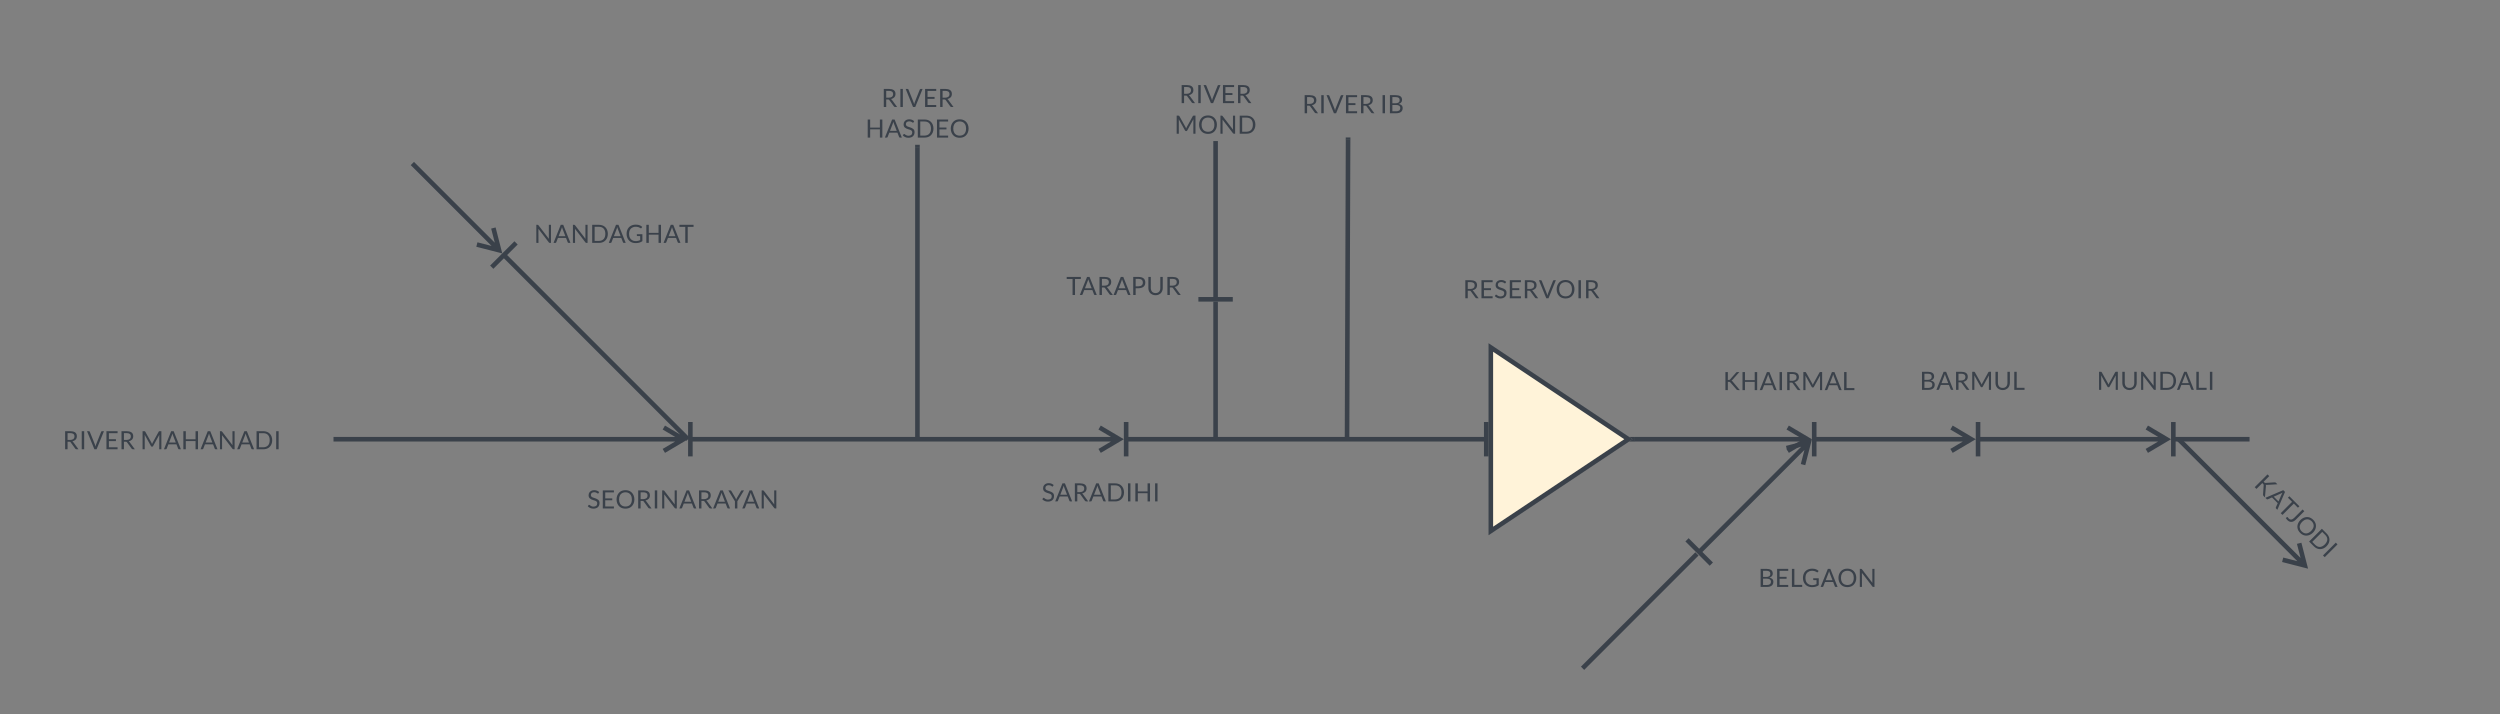 <svg xmlns="http://www.w3.org/2000/svg" xmlns:xlink="http://www.w3.org/1999/xlink" xmlns:lucid="lucid" width="2180" height="623"><rect width="100%" height="100%" fill="#808080" stroke="none"/><g transform="translate(400 -537)" lucid:page-tab-id="0_0"><path d="M-107.2 920h303.56M-107.14 920h-2.05M178.86 930.18l17.2-10.18-17.2-10.18M37.98 757.98l160.6 160.6M50 748.8L28.8 770M198.55 918.55L200 920" stroke="#3a414a" stroke-width="4" fill="none"/><path d="M60 726a6 6 0 0 1 6-6h138.5a6 6 0 0 1 6 6v28a6 6 0 0 1-6 6H66a6 6 0 0 1-6-6z" stroke="#000" stroke-opacity="0" stroke-width="4" fill="#fff" fill-opacity="0"/><use xlink:href="#a" transform="matrix(1,0,0,1,65,725) translate(0.756 23.808)"/><path d="M200 920h376.36M202 905v30M558.86 930.18l17.2-10.18-17.2-10.18M400 665.3V918" stroke="#3a414a" stroke-width="4" fill="none"/><path d="M402 665.35h-4v-2.05h4z" stroke="#3a414a" stroke-width=".05" fill="#3a414a"/><path d="M400 917.95V920M-39 681l74.4 74.4M-38.97 681.03l-1.45-1.45M15.83 750.23l19.37 4.97-4.97-19.37" stroke="#3a414a" stroke-width="4" fill="none"/><path d="M500 946a6 6 0 0 1 6-6h108a6 6 0 0 1 6 6v36.24a6 6 0 0 1-6 6H506a6 6 0 0 1-6-6z" stroke="#000" stroke-opacity="0" stroke-width="4" fill="#fff" fill-opacity="0"/><use xlink:href="#b" transform="matrix(1,0,0,1,505,945) translate(3.256 29.246)"/><path d="M580 920h318M582 905v30M896 935v-30M775.52 658.88l-.9 259.12" stroke="#3a414a" stroke-width="4" fill="none"/><path d="M777.52 658.94h-4v-2.06h4z" stroke="#3a414a" stroke-width=".05" fill="#3a414a"/><path d="M774.62 917.95V920M660 802v116M660 802.05V800M660 917.95V920" stroke="#3a414a" stroke-width="4" fill="none"/><path d="M324.75 606a6 6 0 0 1 6-6h138.5a6 6 0 0 1 6 6v51.33a6 6 0 0 1-6 6h-138.5a6 6 0 0 1-6-6z" stroke="#000" stroke-opacity="0" stroke-width="4" fill="#fff" fill-opacity="0"/><use xlink:href="#c" transform="matrix(1,0,0,1,329.749,605) translate(38.767 25.308)"/><use xlink:href="#d" transform="matrix(1,0,0,1,329.749,605) translate(24.967 51.975)"/><path d="M600 606a6 6 0 0 1 6-6h108a6 6 0 0 1 6 6v44.92a6 6 0 0 1-6 6H606a6 6 0 0 1-6-6z" stroke="#000" stroke-opacity="0" stroke-width="4" fill="#fff" fill-opacity="0"/><use xlink:href="#c" transform="matrix(1,0,0,1,605,605) translate(23.267 21.933)"/><use xlink:href="#e" transform="matrix(1,0,0,1,605,605) translate(19.144 48.6)"/><path d="M720 606a6 6 0 0 1 6-6h108a6 6 0 0 1 6 6v44.92a6 6 0 0 1-6 6H726a6 6 0 0 1-6-6z" stroke="#000" stroke-opacity="0" stroke-width="4" fill="#fff" fill-opacity="0"/><use xlink:href="#f" transform="matrix(1,0,0,1,725,605) translate(10.522 30.746)"/><use xlink:href="#g" transform="matrix(1,0,0,1,725,605) translate(78.278 30.746)"/><path d="M900 1000V840l120 80z" stroke="#3a414a" stroke-width="4" fill="#fff3d9"/><path d="M-360 894.33a6 6 0 0 1 6-6h208a6 6 0 0 1 6 6v51.34a6 6 0 0 1-6 6h-208a6 6 0 0 1-6-6z" stroke="#000" stroke-opacity="0" fill="#fff" fill-opacity="0"/><use xlink:href="#f" transform="matrix(1,0,0,1,-355,893.333) translate(9.656 35.433)"/><use xlink:href="#h" transform="matrix(1,0,0,1,-355,893.333) translate(77.411 35.433)"/><path d="M1025.6 920h150.76" stroke="#3a414a" stroke-width="4" fill="none"/><path d="M1025.66 922h-5.05l3-2-3-2h5.06z" stroke="#3a414a" stroke-width=".05" fill="#3a414a"/><path d="M1158.86 930.18l17.2-10.18-17.2-10.18M1180 920h139.23M1182 905v30M1301.72 930.18l17.2-10.18-17.2-10.18M1322.86 920h166.66M1324.86 905v30M1472 930.18l17.22-10.18-17.2-10.18" stroke="#3a414a" stroke-width="4" fill="none"/><path d="M1100 854.08a6 6 0 0 1 6-6h108a6 6 0 0 1 6 6v28.25a6 6 0 0 1-6 6h-108a6 6 0 0 1-6-6z" stroke="#000" stroke-opacity="0" stroke-width="4" fill="#fff" fill-opacity="0"/><use xlink:href="#i" transform="matrix(1,0,0,1,1105,853.084) translate(-2.578 24.1)"/><path d="M1260 854.08a6 6 0 0 1 6-6h108a6 6 0 0 1 6 6v28.25a6 6 0 0 1-6 6h-108a6 6 0 0 1-6-6z" stroke="#000" stroke-opacity="0" stroke-width="4" fill="#fff" fill-opacity="0"/><use xlink:href="#j" transform="matrix(1,0,0,1,1265,853.084) translate(9.056 23.871)"/><path d="M1493.15 920h66.46M1495.15 905v30M1559.56 920h2.05" stroke="#3a414a" stroke-width="4" fill="none"/><path d="M1420 854.08a6 6 0 0 1 6-6h108a6 6 0 0 1 6 6v28.25a6 6 0 0 1-6 6h-108a6 6 0 0 1-6-6z" stroke="#000" stroke-opacity="0" stroke-width="4" fill="#fff" fill-opacity="0"/><use xlink:href="#k" transform="matrix(1,0,0,1,1425,853.084) translate(3.456 23.871)"/><path d="M1080.26 1019.74l97.17-97.17M1071.07 1007.72l21.2 21.2M1172.25 942.15l4.97-19.37-19.37 4.97" stroke="#3a414a" stroke-width="4" fill="none"/><path d="M100 951a6 6 0 0 1 6-6h178.5a6 6 0 0 1 6 6v43a6 6 0 0 1-6 6H106a6 6 0 0 1-6-6z" stroke="#000" stroke-opacity="0" fill="#fff" fill-opacity="0"/><use xlink:href="#l" transform="matrix(1,0,0,1,105,950) translate(6.933 30.371)"/><path d="M1109.5 1026a6 6 0 0 1 6-6H1254a6 6 0 0 1 6 6v28a6 6 0 0 1-6 6h-138.5a6 6 0 0 1-6-6z" stroke="#000" stroke-opacity="0" stroke-width="4" fill="#fff" fill-opacity="0"/><use xlink:href="#m" transform="matrix(1,0,0,1,1114.498,1025) translate(18.844 23.808)"/><path d="M1610.06 1030.32l-108.9-108.9M1590.48 1025.13l19.37 4.98-4.98-19.36M1501.2 921.45l-1.46-1.45" stroke="#3a414a" stroke-width="4" fill="none"/><path d="M1558.15 924.24a6 6 0 0 1 8.48 0l97.94 97.94a6 6 0 0 1 0 8.48l-13.9 13.9a6 6 0 0 1-8.5 0l-97.93-97.93a6 6 0 0 1 0-8.48z" stroke="#000" stroke-opacity="0" stroke-width="4" fill="#fff" fill-opacity="0"/><use xlink:href="#n" transform="matrix(0.707,0.707,-0.707,0.707,1562.392,927.071) translate(25.089 21.933)"/><path d="M660 662v138M660 662.05V660M645 798h30" stroke="#3a414a" stroke-width="4" fill="none"/><path d="M520 766a6 6 0 0 1 6-6h108a6 6 0 0 1 6 6v36.24a6 6 0 0 1-6 6H526a6 6 0 0 1-6-6z" stroke="#000" stroke-opacity="0" stroke-width="4" fill="#fff" fill-opacity="0"/><use xlink:href="#o" transform="matrix(1,0,0,1,525,765) translate(4.856 29.246)"/><path d="M981.4 1118.33l96.93-96.92M981.45 1118.3l-1.45 1.44M1078.3 1021.45l1.44-1.45" stroke="#3a414a" stroke-width="4" fill="none"/><path d="M875.43 766a6 6 0 0 1 6-6h108a6 6 0 0 1 6 6v44.92a6 6 0 0 1-6 6h-108a6 6 0 0 1-6-6z" stroke="#000" stroke-opacity="0" stroke-width="4" fill="#fff" fill-opacity="0"/><g><use xlink:href="#p" transform="matrix(1,0,0,1,880.433,765) translate(-4.811 32.1)"/></g><defs><path fill="#3a414a" d="M340-1114c9 364 1 744 4 1114H174v-1433c45 2 105-6 138 7 9 3 18 13 29 26l830 1080c-4-32-5-64-5-98v-1015h170V0c-46-3-102 7-136-8-10-5-21-14-31-27" id="q"/><path fill="#3a414a" d="M1353 0h-150c-36 0-55-21-66-46l-134-346H360L226-46c-9 23-33 46-66 46H10l573-1433h197zM414-532h535l-225-583c-15-36-29-81-43-135-13 48-26 95-42 136" id="r"/><path fill="#3a414a" d="M1365-1009c68 170 68 416 0 586C1264-171 1053 0 710 0H174v-1433h536c343 5 555 172 655 424zM710-157c338-11 507-216 507-559s-169-560-507-560H369v1119h341" id="s"/><path fill="#3a414a" d="M1344-139C1208-39 1036 20 799 16c-345-5-555-181-657-435-70-174-66-421 0-596 113-299 413-484 839-421 148 22 259 85 350 168l-55 88c-38 58-99 7-135-18-118-82-379-113-543-44-193 82-310 256-310 526 0 276 118 454 313 536 175 73 436 36 567-45v-316H946c-65 1-35-91-42-148h440v550" id="t"/><path fill="#3a414a" d="M1336 0h-195v-652H369V0H174v-1433h195v639h772v-639h195V0" id="u"/><path fill="#3a414a" d="M1150-1433v163H687V0H493v-1270H28v-163h1122" id="v"/><g id="a"><use transform="matrix(0.011,0,0,0.011,0,0)" xlink:href="#q"/><use transform="matrix(0.011,0,0,0.011,16.8,0)" xlink:href="#r"/><use transform="matrix(0.011,0,0,0.011,31.911,0)" xlink:href="#q"/><use transform="matrix(0.011,0,0,0.011,48.711,0)" xlink:href="#s"/><use transform="matrix(0.011,0,0,0.011,64.978,0)" xlink:href="#r"/><use transform="matrix(0.011,0,0,0.011,79.622,0)" xlink:href="#t"/><use transform="matrix(0.011,0,0,0.011,95.933,0)" xlink:href="#u"/><use transform="matrix(0.011,0,0,0.011,112.733,0)" xlink:href="#r"/><use transform="matrix(0.011,0,0,0.011,126.378,0)" xlink:href="#v"/></g><path fill="#3a414a" d="M513-145c178-4 292-88 292-262 0-193-194-213-343-263-182-61-347-142-342-385 4-188 111-303 254-361 117-48 292-41 408 5 66 26 124 62 173 110-22 37-36 86-66 115-51 25-83-28-123-48-53-26-114-56-200-54-157 4-266 71-266 223 0 186 200 204 344 258 175 65 343 135 343 372 0 289-185 446-480 451-198 4-349-81-449-187 26-36 42-83 76-111 60-25 93 39 140 65 62 34 135 75 239 72" id="w"/><path fill="#3a414a" d="M1124-1036c0 240-152 355-353 406 24 14 45 35 64 61L1253 0c-92-9-205 21-250-41L631-553c-24-32-41-45-97-45H387V0H194v-1433h405c307 3 525 101 525 397zm-189 14c0-188-133-258-336-258H387v541h203c205-3 345-85 345-283" id="x"/><path fill="#3a414a" d="M404 0H210v-1433h194V0" id="y"/><g id="b"><use transform="matrix(0.011,0,0,0.011,0,0)" xlink:href="#w"/><use transform="matrix(0.011,0,0,0.011,11.778,0)" xlink:href="#r"/><use transform="matrix(0.011,0,0,0.011,26.889,0)" xlink:href="#x"/><use transform="matrix(0.011,0,0,0.011,41.2,0)" xlink:href="#r"/><use transform="matrix(0.011,0,0,0.011,56.311,0)" xlink:href="#s"/><use transform="matrix(0.011,0,0,0.011,73.044,0)" xlink:href="#y"/><use transform="matrix(0.011,0,0,0.011,79.867,0)" xlink:href="#u"/><use transform="matrix(0.011,0,0,0.011,96.667,0)" xlink:href="#y"/></g><path fill="#3a414a" d="M8-1433h155c36 0 55 21 66 46L634-376c20 47 34 103 48 157 12-55 25-110 44-157l403-1011c9-22 33-46 66-46h156L767 0H592" id="z"/><path fill="#3a414a" d="M1057-1433v158H369v476h557v152H369v489h688V0H174v-1433h883" id="A"/><g id="c"><use transform="matrix(0.011,0,0,0.011,0,0)" xlink:href="#x"/><use transform="matrix(0.011,0,0,0.011,14.311,0)" xlink:href="#y"/><use transform="matrix(0.011,0,0,0.011,21.133,0)" xlink:href="#z"/><use transform="matrix(0.011,0,0,0.011,36.244,0)" xlink:href="#A"/><use transform="matrix(0.011,0,0,0.011,49.156,0)" xlink:href="#x"/></g><path fill="#3a414a" d="M1454-1012c68 174 68 418 0 592-101 256-310 435-656 435S243-165 143-420c-68-174-68-418 0-592 101-256 309-437 655-437s556 181 656 437zM798-153c339 0 508-219 508-563 0-268-108-446-298-526-121-52-298-52-419 0-190 80-299 258-299 526s109 444 299 524c63 26 132 39 209 39" id="B"/><g id="d"><use transform="matrix(0.011,0,0,0.011,0,0)" xlink:href="#u"/><use transform="matrix(0.011,0,0,0.011,16.8,0)" xlink:href="#r"/><use transform="matrix(0.011,0,0,0.011,31.911,0)" xlink:href="#w"/><use transform="matrix(0.011,0,0,0.011,43.689,0)" xlink:href="#s"/><use transform="matrix(0.011,0,0,0.011,60.422,0)" xlink:href="#A"/><use transform="matrix(0.011,0,0,0.011,73.333,0)" xlink:href="#B"/></g><path fill="#3a414a" d="M338-1150c4 31 6 65 6 97V0H174v-1433c59 2 132-6 183 5 10 2 18 13 27 28l495 882c19 31 31 68 45 104 14-38 27-71 46-105l485-881c25-58 137-23 210-33V0h-170c2-381-5-772 4-1147l-491 896c-27 62-134 61-168 0" id="C"/><g id="e"><use transform="matrix(0.011,0,0,0.011,0,0)" xlink:href="#C"/><use transform="matrix(0.011,0,0,0.011,20.444,0)" xlink:href="#B"/><use transform="matrix(0.011,0,0,0.011,38.178,0)" xlink:href="#q"/><use transform="matrix(0.011,0,0,0.011,54.978,0)" xlink:href="#s"/></g><g id="f"><use transform="matrix(0.011,0,0,0.011,0,0)" xlink:href="#x"/><use transform="matrix(0.011,0,0,0.011,14.311,0)" xlink:href="#y"/><use transform="matrix(0.011,0,0,0.011,21.133,0)" xlink:href="#z"/><use transform="matrix(0.011,0,0,0.011,36.244,0)" xlink:href="#A"/><use transform="matrix(0.011,0,0,0.011,49.156,0)" xlink:href="#x"/></g><path fill="#3a414a" d="M867-737c186 37 317 126 317 329C1184-123 974 0 681 0H174v-1433h457c293 3 505 90 505 374 0 185-121 273-269 322zm126 324c0-168-128-240-316-240H368v499h310c190-2 315-75 315-259zm-50-623c0-184-115-243-312-244H368v489h256c186-3 319-66 319-245" id="D"/><g id="g"><use transform="matrix(0.011,0,0,0.011,0,0)" xlink:href="#y"/><use transform="matrix(0.011,0,0,0.011,6.822,0)" xlink:href="#D"/></g><g id="h"><use transform="matrix(0.011,0,0,0.011,0,0)" xlink:href="#C"/><use transform="matrix(0.011,0,0,0.011,20.444,0)" xlink:href="#r"/><use transform="matrix(0.011,0,0,0.011,35.556,0)" xlink:href="#u"/><use transform="matrix(0.011,0,0,0.011,52.356,0)" xlink:href="#r"/><use transform="matrix(0.011,0,0,0.011,67.467,0)" xlink:href="#q"/><use transform="matrix(0.011,0,0,0.011,84.267,0)" xlink:href="#r"/><use transform="matrix(0.011,0,0,0.011,99.378,0)" xlink:href="#s"/><use transform="matrix(0.011,0,0,0.011,116.111,0)" xlink:href="#y"/></g><path fill="#3a414a" d="M387-805c45-1 103 5 133-9 15-6 30-18 43-33l477-540c28-29 44-46 95-46h165L754-816c-26 27-46 49-79 65 43 14 65 39 93 72L1338 0c-92-7-205 17-256-41L587-610c-25-30-54-46-112-46h-88V0H194v-1433h193v628" id="E"/><path fill="#3a414a" d="M368-163h620V0H174v-1433h194v1270" id="F"/><g id="i"><use transform="matrix(0.011,0,0,0.011,0,0)" xlink:href="#E"/><use transform="matrix(0.011,0,0,0.011,15.133,0)" xlink:href="#u"/><use transform="matrix(0.011,0,0,0.011,31.933,0)" xlink:href="#r"/><use transform="matrix(0.011,0,0,0.011,47.044,0)" xlink:href="#y"/><use transform="matrix(0.011,0,0,0.011,53.867,0)" xlink:href="#x"/><use transform="matrix(0.011,0,0,0.011,68.178,0)" xlink:href="#C"/><use transform="matrix(0.011,0,0,0.011,88.622,0)" xlink:href="#r"/><use transform="matrix(0.011,0,0,0.011,103.733,0)" xlink:href="#F"/></g><path fill="#3a414a" d="M353-563c7 250 130 409 378 409s377-159 377-408v-871h193v871c-5 275-133 450-332 535-136 58-340 59-476 0-200-85-333-259-333-535v-871h193v870" id="G"/><g id="j"><use transform="matrix(0.011,0,0,0.011,0,0)" xlink:href="#D"/><use transform="matrix(0.011,0,0,0.011,14.378,0)" xlink:href="#r"/><use transform="matrix(0.011,0,0,0.011,29.489,0)" xlink:href="#x"/><use transform="matrix(0.011,0,0,0.011,43.8,0)" xlink:href="#C"/><use transform="matrix(0.011,0,0,0.011,64.244,0)" xlink:href="#G"/><use transform="matrix(0.011,0,0,0.011,80.467,0)" xlink:href="#F"/></g><g id="k"><use transform="matrix(0.011,0,0,0.011,0,0)" xlink:href="#C"/><use transform="matrix(0.011,0,0,0.011,20.444,0)" xlink:href="#G"/><use transform="matrix(0.011,0,0,0.011,36.667,0)" xlink:href="#q"/><use transform="matrix(0.011,0,0,0.011,53.467,0)" xlink:href="#s"/><use transform="matrix(0.011,0,0,0.011,69.733,0)" xlink:href="#r"/><use transform="matrix(0.011,0,0,0.011,84.844,0)" xlink:href="#F"/><use transform="matrix(0.011,0,0,0.011,96.267,0)" xlink:href="#y"/></g><path fill="#3a414a" d="M726-570V0H533v-570L8-1433h170c37 0 52 22 67 45l328 557c25 42 41 81 58 127 17-46 32-85 57-127l327-557c12-20 31-45 65-45h172" id="H"/><g id="l"><use transform="matrix(0.011,0,0,0.011,0,0)" xlink:href="#w"/><use transform="matrix(0.011,0,0,0.011,11.778,0)" xlink:href="#A"/><use transform="matrix(0.011,0,0,0.011,24.689,0)" xlink:href="#B"/><use transform="matrix(0.011,0,0,0.011,42.422,0)" xlink:href="#x"/><use transform="matrix(0.011,0,0,0.011,56.733,0)" xlink:href="#y"/><use transform="matrix(0.011,0,0,0.011,63.556,0)" xlink:href="#q"/><use transform="matrix(0.011,0,0,0.011,80.356,0)" xlink:href="#r"/><use transform="matrix(0.011,0,0,0.011,95.467,0)" xlink:href="#x"/><use transform="matrix(0.011,0,0,0.011,109.778,0)" xlink:href="#r"/><use transform="matrix(0.011,0,0,0.011,123.067,0)" xlink:href="#H"/><use transform="matrix(0.011,0,0,0.011,135.222,0)" xlink:href="#r"/><use transform="matrix(0.011,0,0,0.011,150.333,0)" xlink:href="#q"/></g><g id="m"><use transform="matrix(0.011,0,0,0.011,0,0)" xlink:href="#D"/><use transform="matrix(0.011,0,0,0.011,14.378,0)" xlink:href="#A"/><use transform="matrix(0.011,0,0,0.011,27.289,0)" xlink:href="#F"/><use transform="matrix(0.011,0,0,0.011,37.822,0)" xlink:href="#t"/><use transform="matrix(0.011,0,0,0.011,54.133,0)" xlink:href="#r"/><use transform="matrix(0.011,0,0,0.011,68.778,0)" xlink:href="#B"/><use transform="matrix(0.011,0,0,0.011,86.511,0)" xlink:href="#q"/></g><path fill="#3a414a" d="M243-146c204-7 276-136 277-345v-942h193v938C709-181 572 16 262 16c-65 0-132-9-202-28 7-48 1-109 24-142 47-28 93 10 159 8" id="I"/><g id="n"><use transform="matrix(0.011,0,0,0.011,0,0)" xlink:href="#E"/><use transform="matrix(0.011,0,0,0.011,15.133,0)" xlink:href="#r"/><use transform="matrix(0.011,0,0,0.011,28.778,0)" xlink:href="#v"/><use transform="matrix(0.011,0,0,0.011,39.667,0)" xlink:href="#I"/><use transform="matrix(0.011,0,0,0.011,49.533,0)" xlink:href="#B"/><use transform="matrix(0.011,0,0,0.011,67.267,0)" xlink:href="#s"/><use transform="matrix(0.011,0,0,0.011,84,0)" xlink:href="#y"/></g><path fill="#3a414a" d="M617-1433c323 3 534 130 534 444 0 310-216 446-534 453H387V0H194v-1433h423zm340 444c0-197-128-291-340-291H387v590h230c207-4 340-97 340-299" id="J"/><g id="o"><use transform="matrix(0.011,0,0,0.011,0,0)" xlink:href="#v"/><use transform="matrix(0.011,0,0,0.011,11.644,0)" xlink:href="#r"/><use transform="matrix(0.011,0,0,0.011,26.756,0)" xlink:href="#x"/><use transform="matrix(0.011,0,0,0.011,41.067,0)" xlink:href="#r"/><use transform="matrix(0.011,0,0,0.011,56.178,0)" xlink:href="#J"/><use transform="matrix(0.011,0,0,0.011,69.756,0)" xlink:href="#G"/><use transform="matrix(0.011,0,0,0.011,85.978,0)" xlink:href="#x"/></g><g id="p"><use transform="matrix(0.011,0,0,0.011,0,0)" xlink:href="#x"/><use transform="matrix(0.011,0,0,0.011,14.311,0)" xlink:href="#A"/><use transform="matrix(0.011,0,0,0.011,27.222,0)" xlink:href="#w"/><use transform="matrix(0.011,0,0,0.011,39,0)" xlink:href="#A"/><use transform="matrix(0.011,0,0,0.011,51.911,0)" xlink:href="#x"/><use transform="matrix(0.011,0,0,0.011,66.222,0)" xlink:href="#z"/><use transform="matrix(0.011,0,0,0.011,80.756,0)" xlink:href="#B"/><use transform="matrix(0.011,0,0,0.011,98.489,0)" xlink:href="#y"/><use transform="matrix(0.011,0,0,0.011,105.311,0)" xlink:href="#x"/></g></defs></g></svg>